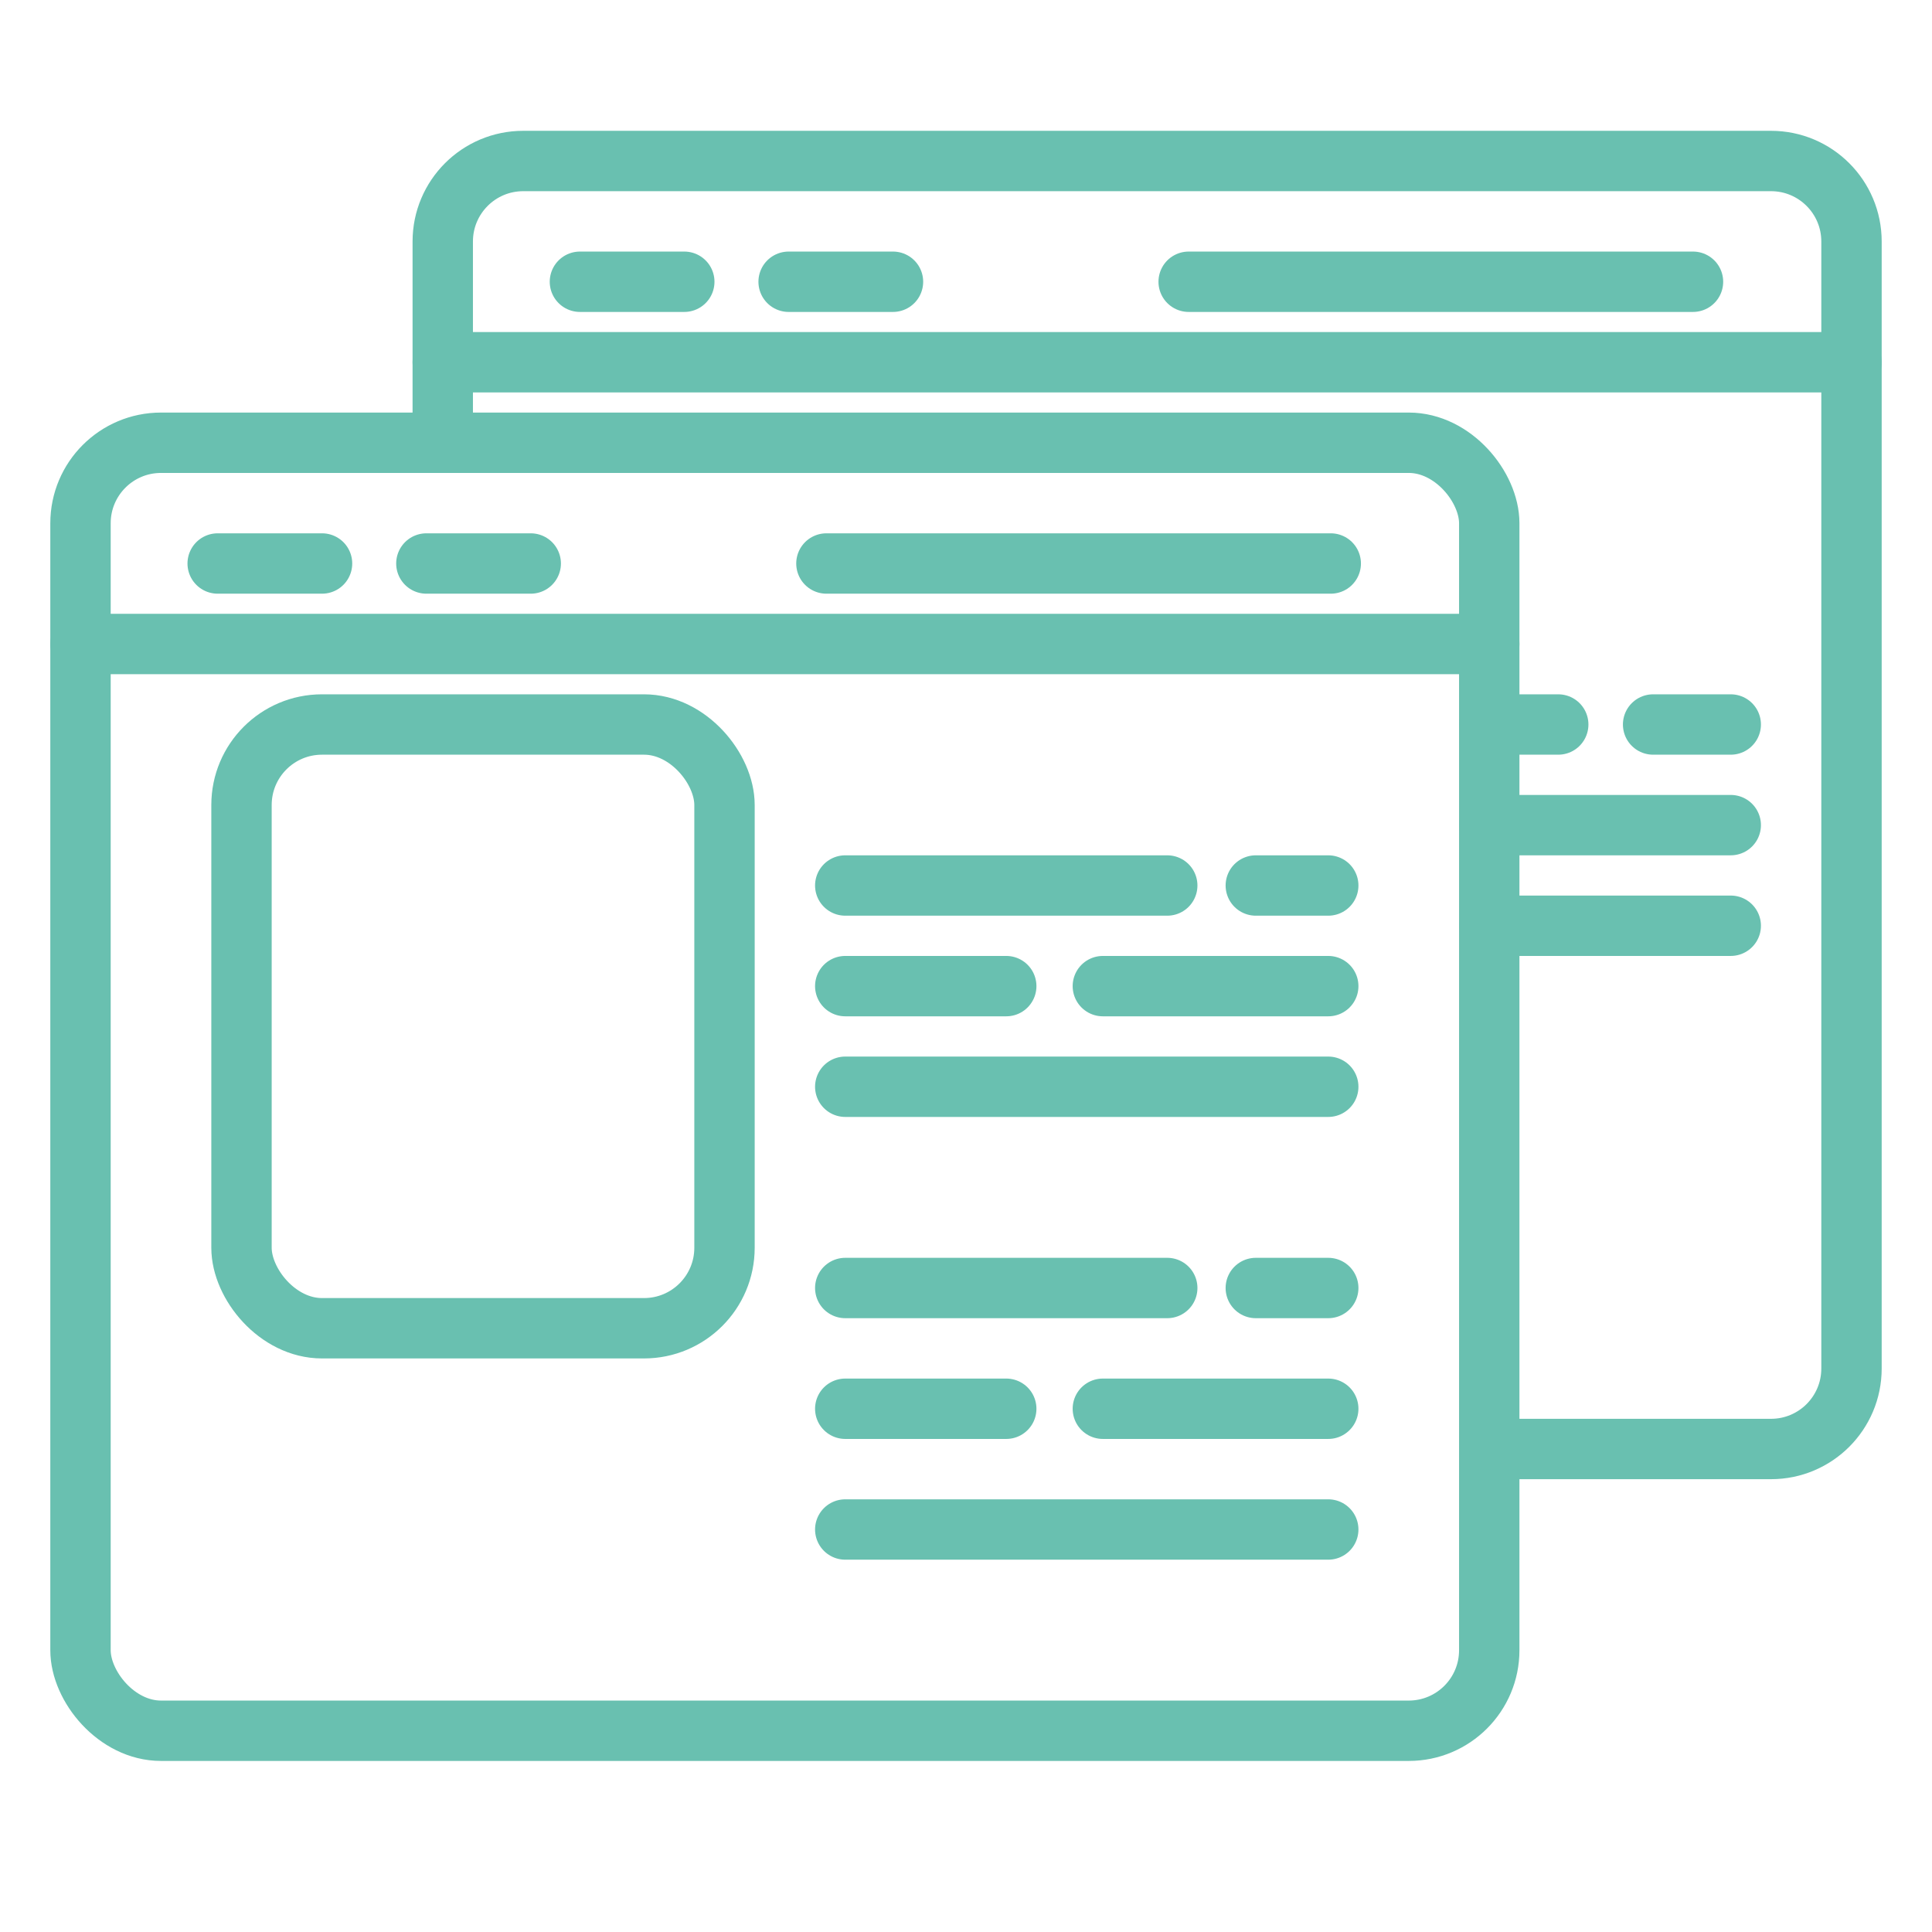 <svg width="48" height="48" viewBox="0 0 48 48" fill="none" xmlns="http://www.w3.org/2000/svg">
<rect x="2" y="11" width="35" height="32" rx="2" stroke="#69C0B0" stroke-width="1.5"/>
<path d="M11 11V6C11 4.895 11.895 4 13 4H44C45.105 4 46 4.895 46 6V34C46 35.105 45.105 36 44 36H37" stroke="#69C0B0" stroke-width="1.5"/>
<rect x="6" y="18" width="12" height="15" rx="2" stroke="#69C0B0" stroke-width="1.5"/>
<path d="M2 16H37M20.532 14H33.062M13.186 14H10.593M5.408 14H8.001" stroke="#69C0B0" stroke-width="1.5" stroke-linecap="round" stroke-linejoin="round"/>
<path d="M11 9H46M29.532 7H42.062M22.186 7H19.593M14.408 7H17.001" stroke="#69C0B0" stroke-width="1.5" stroke-linecap="round" stroke-linejoin="round"/>
<path d="M21 22H29M33 22H31.2M21 24.5H25M27.4 24.5H33M33 27H21" stroke="#69C0B0" stroke-width="1.5" stroke-linecap="round" stroke-linejoin="round"/>
<path d="M37 18H38.714M43 18H41.071M37 20.5H43M43 23H37" stroke="#69C0B0" stroke-width="1.5" stroke-linecap="round" stroke-linejoin="round"/>
<path d="M21 32H29M33 32H31.2M21 35H25M27.4 35H33M33 38H21" stroke="#69C0B0" stroke-width="1.5" stroke-linecap="round" stroke-linejoin="round"/>
</svg>

